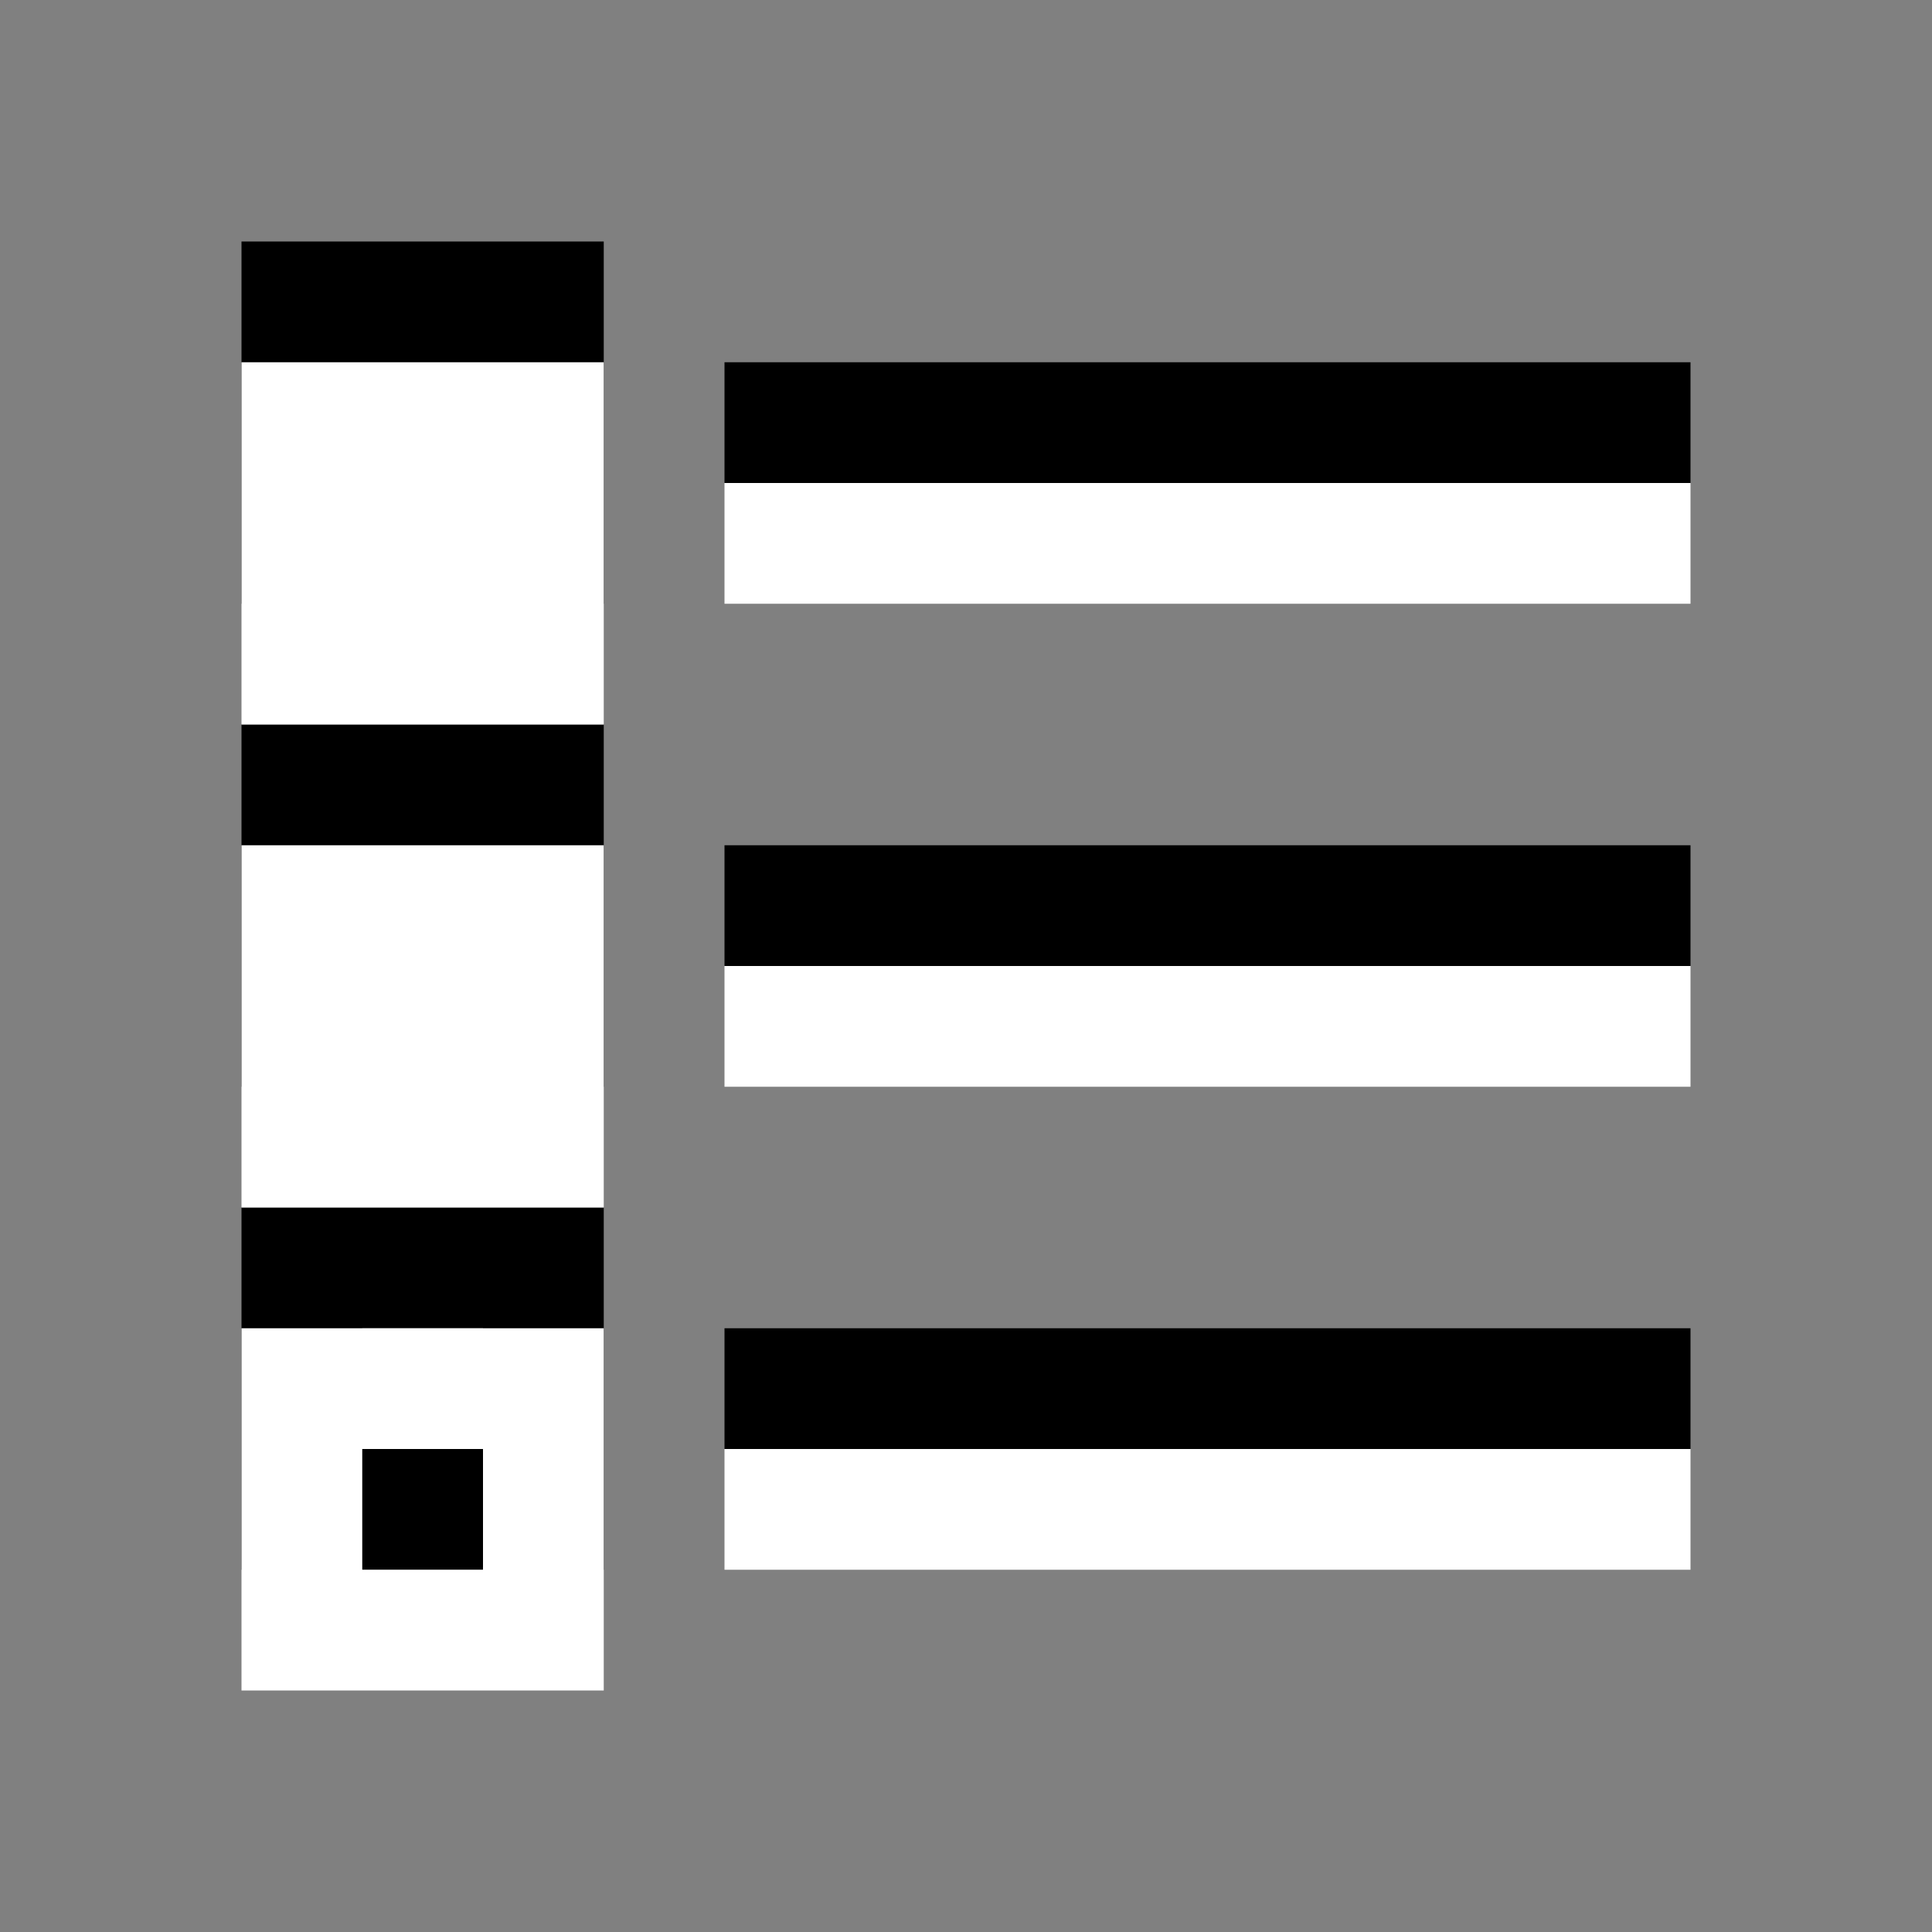 <svg xmlns="http://www.w3.org/2000/svg" xmlns:xlink="http://www.w3.org/1999/xlink" width="16" height="16" version="1.0"><rect width="100%" height="100%" fill="#808080" stroke="none"/><rect width="163.31" height="97.986" x="-62.897" y="-32.993" fill-opacity="0" color="#000"/><g><path d="m2 2v3h3v-3h-3zm4 1v1h8v-1h-8zm-4 3v3h3v-3h-3zm4 1v1h8v-1h-8zm-4 3v3h3v-3h-3zm1 1h1v1h-1v-1zm3 0v1h8v-1h-8z" color="#000" style="block-progression:tb;text-indent:0;text-transform:none"/><path fill="#fff" d="m2 3v3h3v-3h-3zm4 1v1h8v-1h-8zm-4 3v3h3v-3h-3zm4 1v1h8v-1h-8zm-4 3v3h3v-3h-3zm1 1h1v1h-1v-1zm3 0v1h8v-1h-8z" color="#000" style="block-progression:tb;text-indent:0;text-transform:none"/></g></svg>